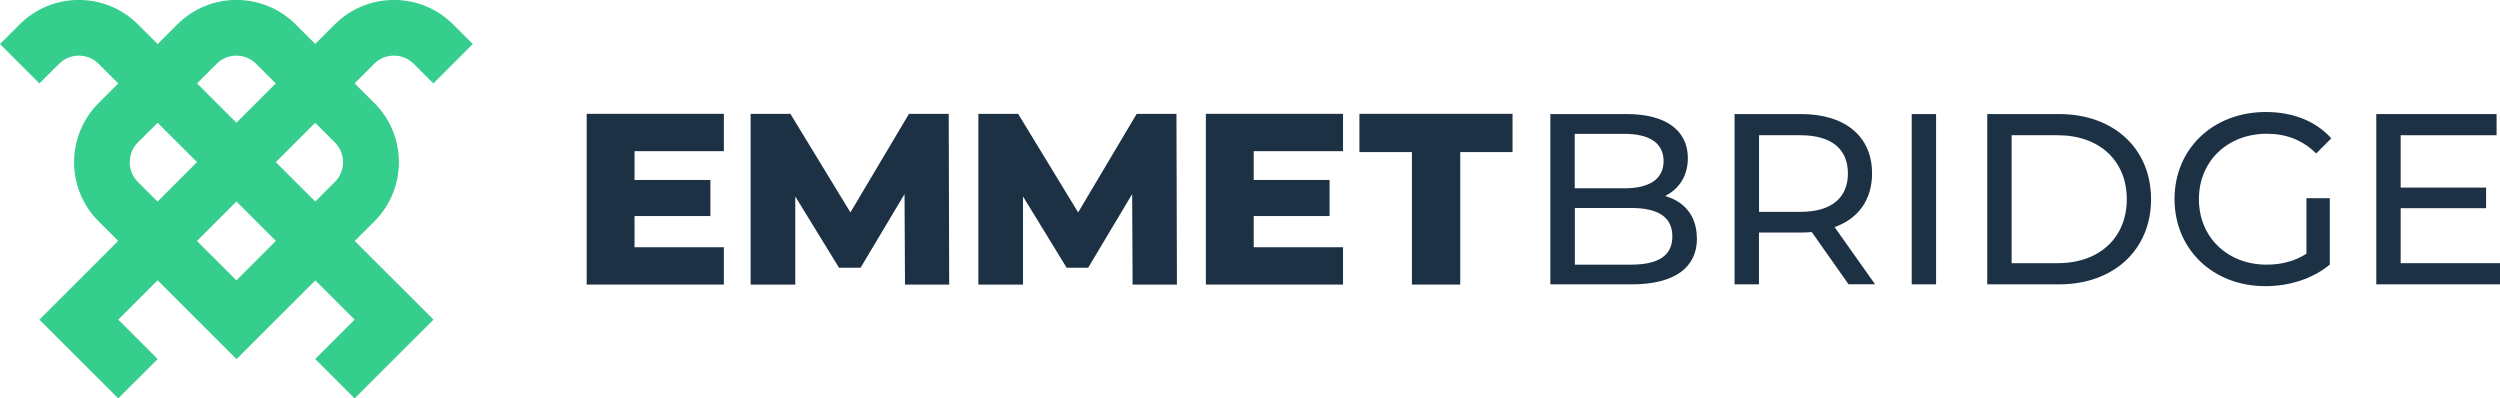<svg width="251" height="40" viewBox="0 0 251 40" fill="none" xmlns="http://www.w3.org/2000/svg">
<g clip-path="url(#clip0_59_13055)">
<path fill-rule="evenodd" clip-rule="evenodd" d="M35.605 40L31.648 36.046L35.605 32.092L31.66 28.149L23.756 36.046H23.733L15.823 28.142L11.872 32.092L15.83 36.046L11.872 40L3.958 32.092L11.865 24.187L9.894 22.217C6.622 18.949 6.622 13.634 9.894 10.354L11.872 8.377L9.894 6.4C8.807 5.314 7.034 5.314 5.936 6.4L3.957 8.377L0 4.423L1.979 2.446C5.25 -0.823 10.568 -0.823 13.851 2.446L15.83 4.423L17.808 2.446C21.08 -0.823 26.398 -0.823 29.681 2.446L31.648 4.412L33.615 2.446C36.898 -0.823 42.217 -0.823 45.488 2.446L47.467 4.423L43.509 8.377L41.53 6.4C40.432 5.314 38.66 5.314 37.573 6.4L35.606 8.366L37.596 10.354C40.867 13.623 40.867 18.937 37.596 22.217L35.617 24.194L43.52 32.092L35.605 40ZM27.686 8.373L25.712 6.4C24.625 5.314 22.852 5.314 21.754 6.4L19.782 8.372L23.735 12.322L27.686 8.373ZM15.824 12.326L13.84 14.309C12.753 15.394 12.753 17.166 13.84 18.263L15.816 20.238L19.779 16.277L15.824 12.326ZM19.774 24.193L23.733 28.149L27.696 24.189L23.736 20.232L19.774 24.193ZM31.654 20.234L33.627 18.263C34.713 17.177 34.713 15.406 33.627 14.309L31.644 12.327L27.693 16.277L31.654 20.234Z" fill="#35CE8D"/>
<path d="M72.675 24.823V28.571H58.904V11.429H72.675V15.177H63.708V18.069H71.325V21.691H63.708V24.823H72.675Z" fill="#1C3144"/>
<path d="M90.861 28.571L90.815 19.486L86.4 26.88H84.238L79.846 19.726V28.571H75.363V11.429H79.355L85.382 21.326L91.261 11.429H95.253L95.299 28.571H90.838H90.861Z" fill="#1C3144"/>
<path d="M113.713 28.571L113.668 19.486L109.253 26.88H107.091L102.71 19.726V28.571H98.227V11.429H102.219L108.246 21.326L114.125 11.429H118.117L118.163 28.571H113.702H113.713Z" fill="#1C3144"/>
<path d="M134.839 24.823V28.571H121.068V11.429H134.839V15.177H125.872V18.069H133.489V21.691H125.872V24.823H134.839Z" fill="#1C3144"/>
<path d="M141.759 15.269H136.486V11.429H151.858V15.269H146.608V28.571H141.759V15.269Z" fill="#1C3144"/>
<path d="M170.376 23.931C170.376 26.857 168.145 28.549 163.822 28.549H155.656V11.451H163.33C167.265 11.451 169.461 13.109 169.461 15.874C169.461 17.726 168.511 19.029 167.162 19.68C169.095 20.217 170.364 21.657 170.364 23.931H170.376ZM158.103 13.429V18.903H163.113C165.606 18.903 167.025 17.977 167.025 16.171C167.025 14.366 165.606 13.44 163.113 13.44H158.103V13.429ZM167.905 23.737C167.905 21.76 166.441 20.88 163.731 20.88H158.115V26.571H163.731C166.441 26.571 167.905 25.714 167.905 23.737Z" fill="#1C3144"/>
<path d="M185.599 28.549L181.905 23.303C181.562 23.326 181.196 23.349 180.83 23.349H176.598V28.549H174.15V11.451H180.818C185.268 11.451 187.955 13.703 187.955 17.406C187.955 20.046 186.583 21.954 184.192 22.8L188.253 28.537H185.588L185.599 28.549ZM185.531 17.417C185.531 14.971 183.895 13.577 180.761 13.577H176.609V21.269H180.761C183.895 21.269 185.531 19.851 185.531 17.406V17.417Z" fill="#1C3144"/>
<path d="M191.936 11.451H194.383V28.549H191.936V11.451Z" fill="#1C3144"/>
<path d="M199.519 11.451H206.725C212.226 11.451 215.966 14.926 215.966 20C215.966 25.074 212.226 28.549 206.725 28.549H199.519V11.451ZM206.588 26.423C210.819 26.423 213.53 23.829 213.53 20C213.53 16.171 210.819 13.577 206.588 13.577H201.967V26.423H206.588Z" fill="#1C3144"/>
<path d="M231.567 19.897H233.912V26.56C232.196 28 229.829 28.731 227.438 28.731C222.188 28.731 218.323 25.04 218.323 19.989C218.323 14.937 222.188 11.246 227.484 11.246C230.195 11.246 232.494 12.149 234.061 13.886L232.551 15.406C231.133 14.034 229.52 13.429 227.587 13.429C223.63 13.429 220.77 16.194 220.77 20C220.77 23.806 223.63 26.571 227.564 26.571C229.005 26.571 230.355 26.251 231.567 25.474V19.909V19.897Z" fill="#1C3144"/>
<path d="M251 26.423V28.549H238.579V11.451H250.657V13.577H241.026V18.834H249.605V20.903H241.026V26.423H251Z" fill="#1C3144"/>
</g>
<defs>
<clipPath id="clip0_59_13055">
<rect width="251" height="40" fill="white"/>
</clipPath>
</defs>
</svg>
